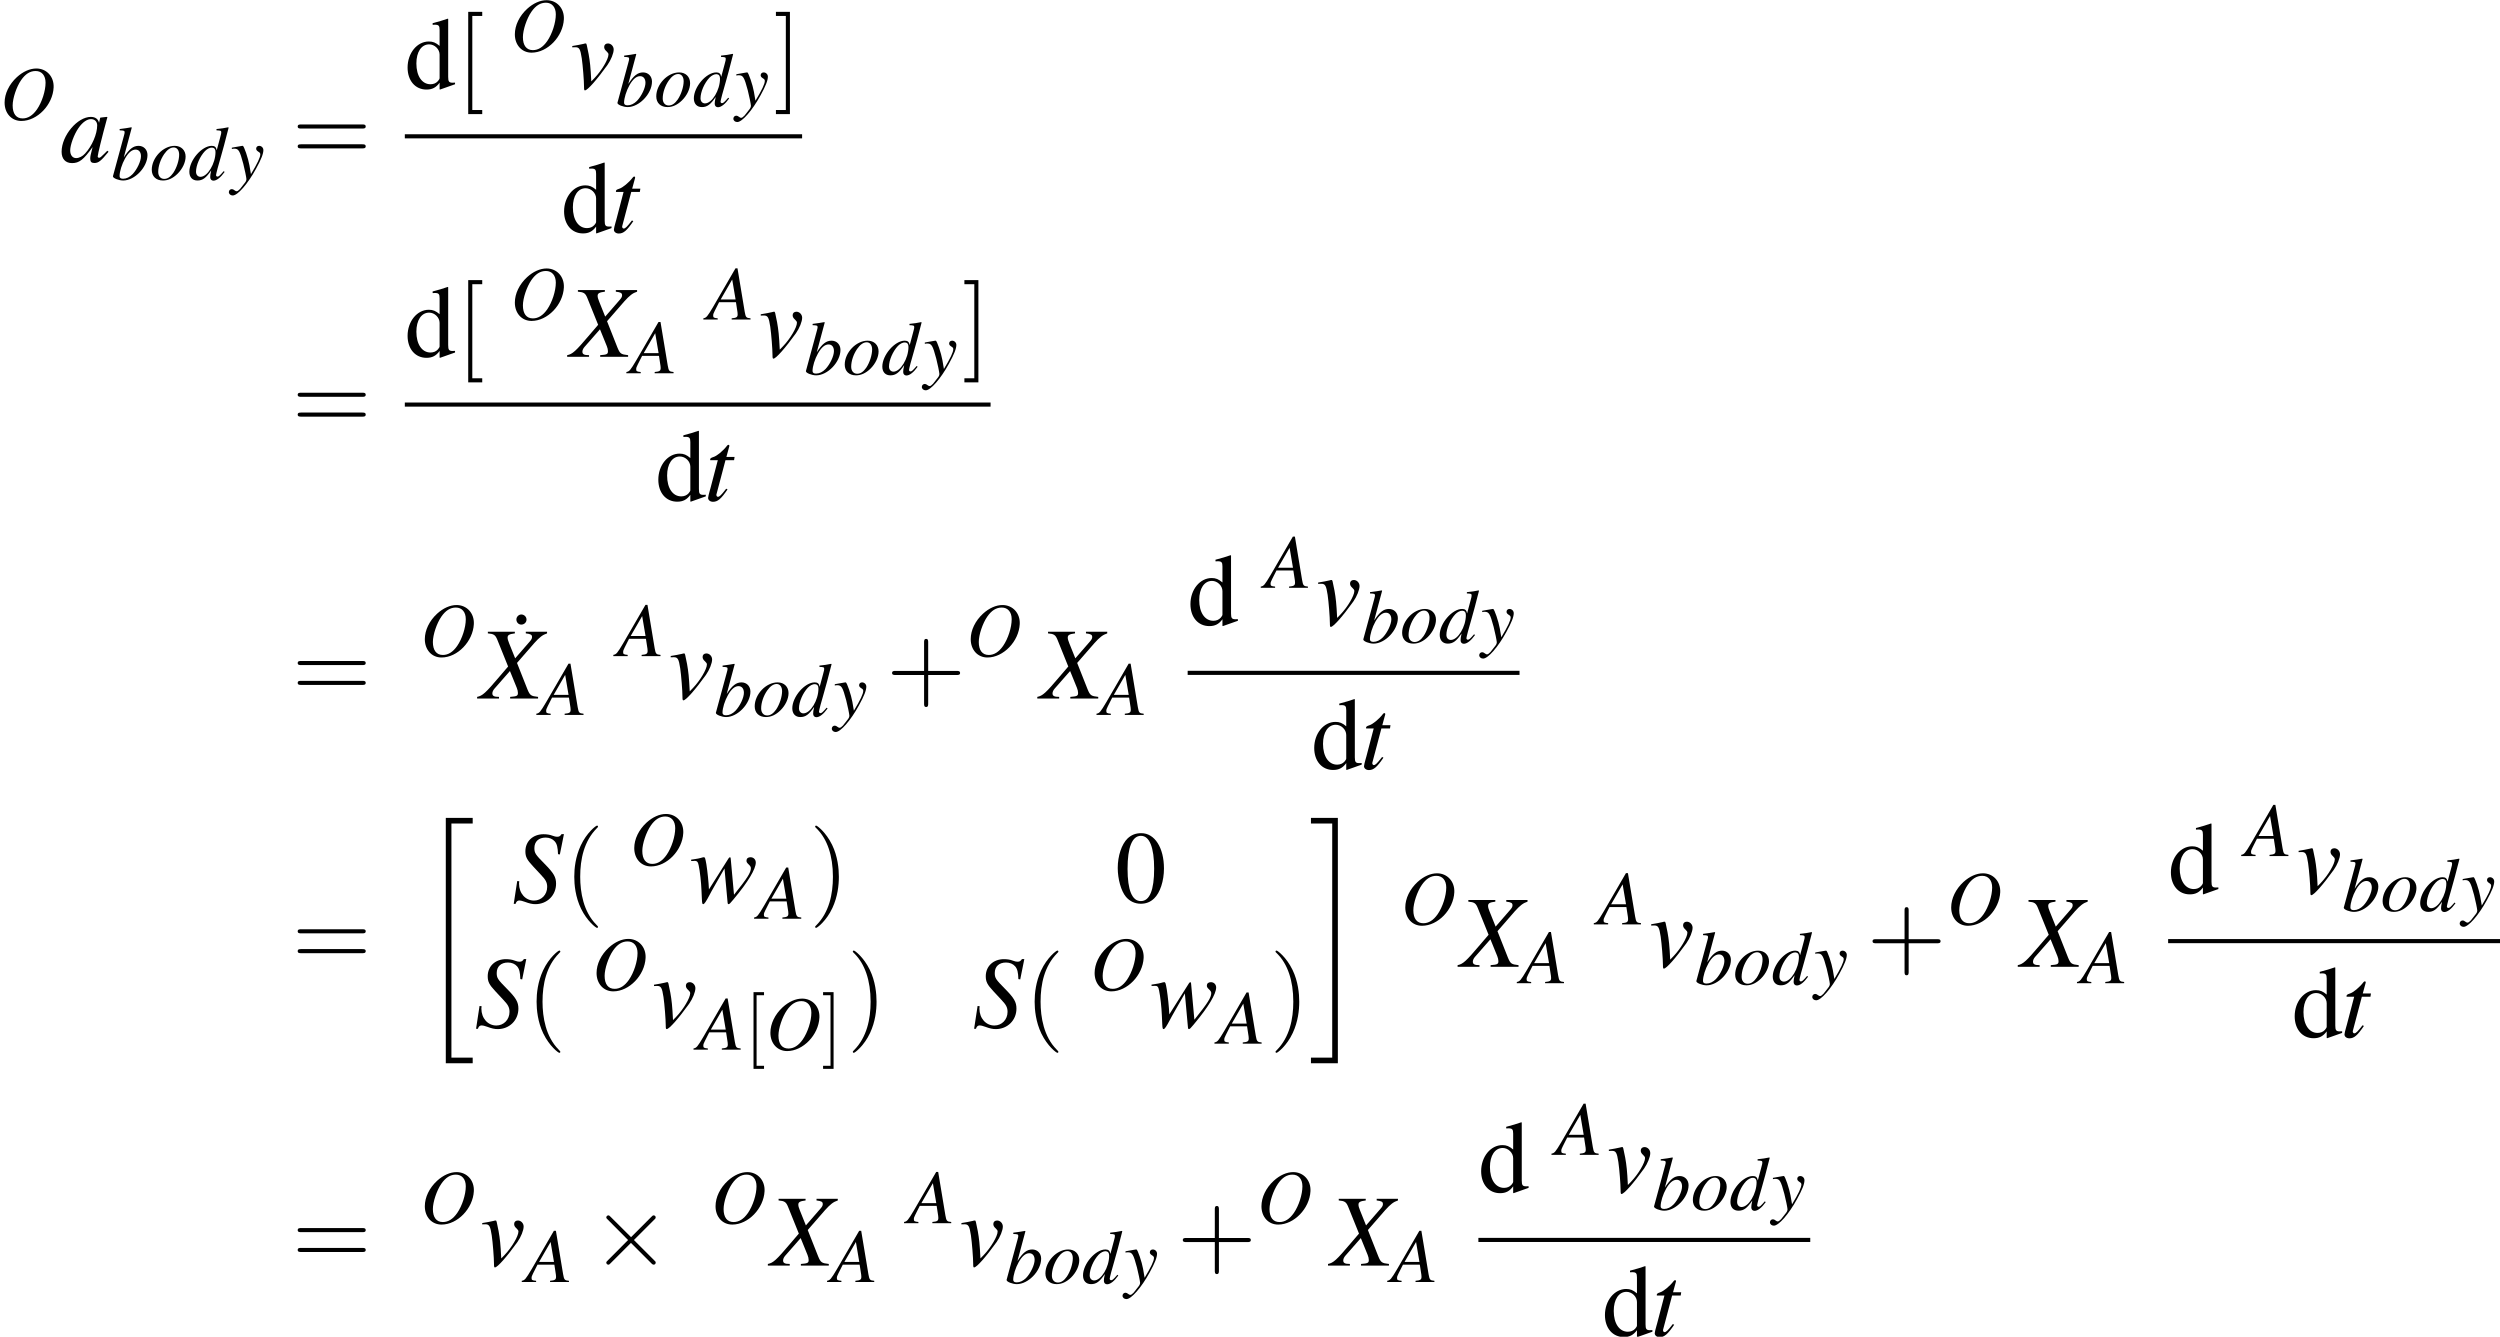 <?xml version='1.0' encoding='UTF-8'?>
<!-- This file was generated by dvisvgm 2.11.1 -->
<svg version='1.1' xmlns='http://www.w3.org/2000/svg' xmlns:xlink='http://www.w3.org/1999/xlink' width='291.13pt' height='155.666pt' viewBox='86.963 78.759 291.13 155.666'>
<defs>
<path id='g6-2' d='M4.633-3.311L2.251-5.681C2.108-5.824 2.084-5.848 1.989-5.848C1.87-5.848 1.751-5.741 1.751-5.61C1.751-5.526 1.775-5.503 1.906-5.372L4.288-2.978L1.906-.584C1.775-.453 1.751-.429 1.751-.345C1.751-.214 1.87-.107 1.989-.107C2.084-.107 2.108-.131 2.251-.274L4.621-2.644L7.087-.179C7.111-.167 7.194-.107 7.265-.107C7.408-.107 7.504-.214 7.504-.345C7.504-.369 7.504-.417 7.468-.476C7.456-.5 5.562-2.37 4.967-2.978L7.146-5.157C7.206-5.229 7.385-5.384 7.444-5.455C7.456-5.479 7.504-5.526 7.504-5.61C7.504-5.741 7.408-5.848 7.265-5.848C7.17-5.848 7.122-5.8 6.991-5.669L4.633-3.311Z'/>
<path id='g21-40' d='M2.957 2.144C2.957 2.117 2.957 2.099 2.805 1.947C1.688 .822 1.402-.866 1.402-2.233C1.402-3.788 1.742-5.342 2.841-6.458C2.957-6.566 2.957-6.584 2.957-6.61C2.957-6.673 2.921-6.7 2.867-6.7C2.778-6.7 1.974-6.092 1.447-4.958C.992-3.975 .884-2.984 .884-2.233C.884-1.536 .983-.456 1.474 .554C2.01 1.653 2.778 2.233 2.867 2.233C2.921 2.233 2.957 2.206 2.957 2.144Z'/>
<path id='g21-41' d='M2.582-2.233C2.582-2.93 2.483-4.011 1.992-5.02C1.456-6.119 .688-6.7 .599-6.7C.545-6.7 .509-6.664 .509-6.61C.509-6.584 .509-6.566 .679-6.405C1.554-5.521 2.063-4.1 2.063-2.233C2.063-.706 1.733 .866 .625 1.992C.509 2.099 .509 2.117 .509 2.144C.509 2.197 .545 2.233 .599 2.233C.688 2.233 1.492 1.626 2.019 .491C2.474-.491 2.582-1.483 2.582-2.233Z'/>
<path id='g21-43' d='M3.654-2.055H6.146C6.271-2.055 6.441-2.055 6.441-2.233S6.271-2.412 6.146-2.412H3.654V-4.913C3.654-5.038 3.654-5.208 3.475-5.208S3.296-5.038 3.296-4.913V-2.412H.795C.67-2.412 .5-2.412 .5-2.233S.67-2.055 .795-2.055H3.296V.447C3.296 .572 3.296 .741 3.475 .741S3.654 .572 3.654 .447V-2.055Z'/>
<path id='g21-61' d='M6.137-2.921C6.271-2.921 6.441-2.921 6.441-3.1S6.271-3.278 6.146-3.278H.795C.67-3.278 .5-3.278 .5-3.1S.67-2.921 .804-2.921H6.137ZM6.146-1.188C6.271-1.188 6.441-1.188 6.441-1.367S6.271-1.545 6.137-1.545H.804C.67-1.545 .5-1.545 .5-1.367S.67-1.188 .795-1.188H6.146Z'/>
<path id='g21-91' d='M2.278 2.233V1.876H1.411V-6.342H2.278V-6.7H1.054V2.233H2.278Z'/>
<path id='g21-93' d='M1.42-6.7H.197V-6.342H1.063V1.876H.197V2.233H1.42V-6.7Z'/>
<path id='g1-20' d='M2.978 28.097H6.11V27.442H3.633V.179H6.11V-.476H2.978V28.097Z'/>
<path id='g1-21' d='M2.644 27.442H.167V28.097H3.299V-.476H.167V.179H2.644V27.442Z'/>
<use id='g24-1' xlink:href='#g8-1'/>
<use id='g24-48' xlink:href='#g8-48'/>
<use id='g24-100' xlink:href='#g8-100'/>
<use id='g17-83' xlink:href='#g13-83' transform='scale(1.333)'/>
<use id='g17-88' xlink:href='#g13-88' transform='scale(1.333)'/>
<use id='g17-97' xlink:href='#g13-97' transform='scale(1.333)'/>
<use id='g17-116' xlink:href='#g13-116' transform='scale(1.333)'/>
<use id='g17-118' xlink:href='#g13-118' transform='scale(1.333)'/>
<use id='g17-119' xlink:href='#g13-119' transform='scale(1.333)'/>
<path id='g8-1' d='M1.977-7.408C1.679-7.408 1.405-7.134 1.405-6.825C1.405-6.491 1.656-6.229 1.977-6.229C2.311-6.229 2.585-6.491 2.585-6.813S2.311-7.408 1.977-7.408Z'/>
<path id='g8-48' d='M3.025-8.052C2.37-8.052 1.87-7.849 1.429-7.432C.738-6.765 .286-5.395 .286-4.002C.286-2.704 .679-1.31 1.239-.643C1.679-.119 2.287 .167 2.978 .167C3.585 .167 4.097-.036 4.526-.453C5.217-1.108 5.669-2.489 5.669-3.93C5.669-6.372 4.586-8.052 3.025-8.052ZM2.99-7.742C3.99-7.742 4.526-6.396 4.526-3.907S4.002-.143 2.978-.143S1.429-1.417 1.429-3.895C1.429-6.42 1.965-7.742 2.99-7.742Z'/>
<path id='g8-100' d='M4.097 .119L5.848-.5V-.691C5.634-.679 5.61-.679 5.574-.679C5.145-.679 5.05-.81 5.05-1.358V-8.111L4.991-8.135C4.419-7.932 4.002-7.813 3.24-7.611V-7.42C3.335-7.432 3.406-7.432 3.502-7.432C3.942-7.432 4.05-7.313 4.05-6.825V-4.967C3.597-5.348 3.275-5.479 2.799-5.479C1.429-5.479 .322-4.133 .322-2.442C.322-.917 1.215 .119 2.525 .119C3.192 .119 3.645-.119 4.05-.679V.083L4.097 .119ZM4.05-1.215C4.05-1.131 3.966-.989 3.847-.858C3.633-.619 3.335-.5 2.99-.5C2.001-.5 1.346-1.453 1.346-2.918C1.346-4.264 1.93-5.145 2.835-5.145C3.466-5.145 4.05-4.586 4.05-3.954V-1.215Z'/>
<use id='g25-40' xlink:href='#g21-40' transform='scale(1.333)'/>
<use id='g25-41' xlink:href='#g21-41' transform='scale(1.333)'/>
<use id='g25-43' xlink:href='#g21-43' transform='scale(1.333)'/>
<use id='g25-61' xlink:href='#g21-61' transform='scale(1.333)'/>
<use id='g25-91' xlink:href='#g21-91' transform='scale(1.333)'/>
<use id='g25-93' xlink:href='#g21-93' transform='scale(1.333)'/>
<path id='g13-65' d='M5.038-.143C4.529-.188 4.475-.259 4.359-.911L3.52-5.967H3.287L.697-1.501C-.009-.313-.098-.214-.456-.143V0H1.215V-.143C.759-.188 .688-.232 .688-.456C.688-.625 .715-.706 .866-1.009L1.376-2.019H3.341L3.52-.849C3.528-.768 3.537-.688 3.537-.616C3.537-.277 3.412-.197 2.841-.143V0H5.038V-.143ZM1.563-2.34L2.903-4.663L3.296-2.34H1.563Z'/>
<path id='g13-79' d='M4.234-5.949C3.484-5.949 2.68-5.592 1.965-4.94C1.063-4.109 .536-3.019 .536-1.974C.536-.724 1.349 .161 2.483 .161C4.341 .161 6.146-1.715 6.244-3.734C6.307-4.993 5.431-5.949 4.234-5.949ZM4.154-5.655C4.859-5.655 5.306-5.136 5.306-4.297C5.306-3.332 4.886-2.028 4.306-1.188C3.814-.482 3.26-.134 2.635-.134C1.885-.134 1.474-.679 1.474-1.644C1.474-2.483 1.921-3.814 2.457-4.591C2.957-5.315 3.502-5.655 4.154-5.655Z'/>
<path id='g13-83' d='M4.181-4.181L4.538-5.958H4.332C4.207-5.771 4.127-5.726 3.93-5.726C3.823-5.726 3.725-5.753 3.52-5.824C3.323-5.905 3.037-5.949 2.76-5.949C1.831-5.949 1.17-5.333 1.17-4.458C1.17-3.975 1.304-3.716 1.84-3.144C1.921-3.064 2.037-2.939 2.189-2.769C2.349-2.599 2.474-2.465 2.537-2.394C2.957-1.956 3.073-1.724 3.073-1.34C3.073-.67 2.573-.152 1.921-.152C1.179-.152 .616-.786 .616-1.635C.616-1.706 .625-1.778 .634-1.84L.456-1.858L.152 .134H.313C.375-.071 .473-.161 .652-.161C.75-.161 .884-.125 1.117-.045C1.528 .107 1.769 .161 2.046 .161C3.073 .161 3.85-.616 3.85-1.626C3.85-2.206 3.645-2.555 2.841-3.368S1.956-4.306 1.956-4.743C1.956-5.306 2.331-5.655 2.939-5.655C3.269-5.655 3.546-5.538 3.734-5.324C3.93-5.101 4.002-4.797 4.02-4.207L4.181-4.181Z'/>
<path id='g13-88' d='M5.851-5.833H3.993V-5.69C4.431-5.637 4.538-5.574 4.538-5.369C4.538-5.253 4.484-5.145 4.359-5.002L3.064-3.511L2.537-4.824C2.439-5.056 2.403-5.208 2.403-5.324C2.403-5.547 2.546-5.628 3.037-5.69V-5.833H.679V-5.69C1.197-5.646 1.331-5.556 1.501-5.145L2.448-2.796C2.117-2.421 1.822-2.072 1.706-1.93C.465-.465 .214-.241-.259-.143V0H1.653V-.143C1.224-.143 1.072-.223 1.072-.447C1.072-.581 1.143-.732 1.26-.866L2.608-2.403L3.207-.929C3.269-.768 3.305-.625 3.305-.491C3.305-.232 3.216-.188 2.626-.143V0H5.065V-.143C4.44-.214 4.359-.268 4.136-.804L3.225-3.109L4.734-4.842C5.199-5.36 5.467-5.565 5.851-5.69V-5.833Z'/>
<path id='g13-97' d='M4.145-.983C4.011-.849 3.957-.804 3.895-.732C3.627-.456 3.511-.366 3.43-.366C3.359-.366 3.305-.42 3.305-.482C3.305-.661 3.68-2.189 4.1-3.725C4.127-3.814 4.136-3.832 4.154-3.913L4.091-3.939L3.546-3.877L3.52-3.85L3.421-3.421C3.35-3.752 3.091-3.939 2.707-3.939C1.528-3.939 .152-2.305 .152-.893C.152-.268 .491 .098 1.063 .098C1.688 .098 2.072-.197 2.859-1.304C2.68-.607 2.653-.491 2.653-.277C2.653-.018 2.76 .089 3.01 .089C3.368 .089 3.591-.08 4.252-.893L4.145-.983ZM2.76-3.743C3.064-3.725 3.26-3.511 3.26-3.198C3.26-2.448 2.814-1.394 2.197-.732C1.983-.491 1.679-.339 1.42-.339C1.108-.339 .902-.599 .902-1.009C.902-1.492 1.242-2.412 1.626-2.966C1.983-3.484 2.403-3.77 2.76-3.743Z'/>
<path id='g13-98' d='M.983-5.744C1.51-5.726 1.563-5.699 1.563-5.503C1.563-5.422 1.536-5.315 1.483-5.119C1.465-5.056 1.447-4.993 1.438-4.949L1.42-4.886L.205-.411V-.375C.205-.17 .893 .098 1.394 .098C2.742 .098 4.225-1.465 4.225-2.867C4.225-3.493 3.788-3.939 3.189-3.939C2.564-3.939 2.099-3.573 1.465-2.591C1.93-4.288 1.992-4.529 2.394-6.056L2.349-6.101C1.903-6.021 1.581-5.967 .983-5.896V-5.744ZM2.841-3.502C3.225-3.502 3.466-3.207 3.466-2.733C3.466-2.144 3.01-1.188 2.483-.634C2.153-.295 1.769-.107 1.385-.107C1.108-.107 .974-.205 .974-.411C.974-.947 1.242-1.813 1.617-2.474C2.01-3.162 2.412-3.502 2.841-3.502Z'/>
<path id='g13-100' d='M4.136-.992C3.654-.438 3.555-.357 3.403-.357C3.314-.357 3.243-.438 3.243-.536C3.243-.661 3.528-1.751 3.823-2.733C4.064-3.555 4.252-4.27 4.708-6.056L4.663-6.101C4.19-6.003 3.868-5.949 3.296-5.896V-5.744C3.788-5.726 3.85-5.699 3.85-5.512C3.85-5.395 3.841-5.342 3.716-4.886L3.323-3.421C3.252-3.796 3.091-3.939 2.742-3.939C1.581-3.939 .134-2.26 .134-.92C.134-.286 .491 .098 1.072 .098C1.679 .098 2.072-.188 2.68-1.081C2.582-.625 2.564-.491 2.564-.286C2.564-.045 2.716 .116 2.939 .116C3.314 .116 3.779-.25 4.243-.902L4.136-.992ZM2.778-3.734C3.046-3.716 3.18-3.546 3.18-3.225C3.18-1.867 2.251-.331 1.429-.331C1.126-.331 .911-.572 .911-.92C.911-1.662 1.358-2.698 1.947-3.323C2.197-3.582 2.528-3.752 2.778-3.734Z'/>
<path id='g13-111' d='M2.903-3.939C1.563-3.939 .241-2.555 .241-1.152C.241-.384 .741 .098 1.554 .098C2.144 .098 2.716-.17 3.234-.679C3.823-1.26 4.181-2.019 4.181-2.689C4.181-3.43 3.662-3.939 2.903-3.939ZM2.796-3.752C3.18-3.752 3.43-3.421 3.43-2.912C3.43-2.26 3.135-1.367 2.742-.786C2.412-.313 2.072-.089 1.688-.089C1.268-.089 .992-.411 .992-.902C.992-1.563 1.251-2.349 1.688-2.984C2.037-3.484 2.412-3.752 2.796-3.752Z'/>
<path id='g13-116' d='M2.644-3.823H1.93L2.18-4.743C2.189-4.761 2.189-4.779 2.189-4.788C2.189-4.851 2.162-4.877 2.117-4.877C2.063-4.877 2.037-4.868 1.983-4.797C1.635-4.341 1.081-3.895 .795-3.814C.572-3.743 .509-3.689 .509-3.591C.509-3.582 .509-3.564 .518-3.537H1.179L.536-1.081C.518-1 .509-.974 .482-.893C.402-.625 .331-.313 .331-.241C.331-.045 .518 .098 .759 .098C1.17 .098 1.465-.152 2.028-.983L1.912-1.045C1.474-.482 1.331-.339 1.188-.339C1.108-.339 1.054-.411 1.054-.518C1.054-.527 1.054-.536 1.063-.563L1.849-3.537H2.599L2.644-3.823Z'/>
<path id='g13-118' d='M.188-3.6C.286-3.609 .357-3.609 .456-3.609C.804-3.609 .893-3.457 1.018-2.635C1.108-2.019 1.215-.67 1.215-.152C1.215 .098 1.233 .161 1.295 .161C1.519 .161 2.349-.786 3.26-2.055C3.573-2.501 3.805-3.082 3.805-3.412C3.805-3.698 3.573-3.939 3.305-3.939C3.109-3.939 2.975-3.823 2.975-3.636C2.975-3.493 3.028-3.386 3.189-3.243C3.305-3.135 3.35-3.064 3.35-2.975C3.35-2.564 2.76-1.572 2.126-.911L1.849-.625C1.787-1.885 1.733-2.349 1.617-3.01C1.438-3.922 1.438-3.939 1.358-3.939C1.313-3.939 1.251-3.93 1.179-3.904C1.018-3.859 .527-3.77 .188-3.716V-3.6Z'/>
<path id='g13-119' d='M.143-3.609H.322C.331-3.609 .357-3.609 .402-3.618C.652-3.636 .741-3.546 .804-3.207C.911-2.698 1.018-1.751 1.045-1.045L1.081-.259C1.099 .089 1.117 .161 1.197 .161C1.295 .161 1.447-.063 1.769-.679C1.813-.777 1.992-1.09 2.26-1.563L3.055-2.957L3.314-.107C3.332 .134 3.35 .161 3.412 .161C3.484 .161 3.573 .071 3.814-.223C3.823-.232 3.859-.277 3.895-.322C5.11-1.778 5.789-2.903 5.789-3.475C5.789-3.743 5.592-3.939 5.324-3.939C5.11-3.939 4.976-3.823 4.976-3.636C4.976-3.52 5.02-3.448 5.163-3.314S5.36-3.091 5.36-2.984C5.36-2.599 5.056-2.117 3.886-.661L3.6-3.805C3.6-3.904 3.582-3.93 3.528-3.93C3.484-3.93 3.457-3.913 3.412-3.841L1.697-1.126C1.67-1.751 1.572-2.689 1.474-3.314C1.376-3.868 1.358-3.939 1.251-3.939C1.197-3.939 1.099-3.913 .983-3.877C.884-3.841 .67-3.805 .375-3.761C.339-3.761 .25-3.743 .143-3.725V-3.609Z'/>
<path id='g13-121' d='M.134-3.573C.25-3.6 .313-3.609 .411-3.609C.92-3.609 1.054-3.386 1.465-1.849C1.617-1.268 1.831-.223 1.831-.071C1.831 .071 1.778 .214 1.644 .375C1.367 .741 1.188 .974 1.09 1.081C.902 1.277 .795 1.349 .679 1.349C.625 1.349 .563 1.322 .465 1.251C.331 1.143 .232 1.099 .134 1.099C-.063 1.099-.214 1.251-.214 1.447C-.214 1.67-.018 1.84 .241 1.84C.813 1.84 1.983 .5 2.948-1.268C3.555-2.367 3.805-3.01 3.805-3.448C3.805-3.716 3.582-3.939 3.314-3.939C3.109-3.939 2.966-3.805 2.966-3.609C2.966-3.475 3.037-3.377 3.216-3.26C3.386-3.162 3.448-3.082 3.448-2.957C3.448-2.599 3.118-1.903 2.358-.643L2.18-1.679C2.046-2.465 1.545-3.939 1.411-3.939H1.376C1.367-3.93 1.331-3.93 1.295-3.93C1.215-3.922 .893-3.868 .42-3.779C.375-3.77 .259-3.743 .134-3.725V-3.573Z'/>
</defs>
<g id='page1'>
<use x='86.963' y='92.684' xlink:href='#g13-79'/>
<use x='93.935' y='97.622' xlink:href='#g17-97'/>
<use x='99.913' y='99.682' xlink:href='#g13-98'/>
<use x='104.396' y='99.682' xlink:href='#g13-111'/>
<use x='108.879' y='99.682' xlink:href='#g13-100'/>
<use x='113.828' y='99.682' xlink:href='#g13-121'/>
<use x='120.964' y='97.622' xlink:href='#g25-61'/>
<use x='134.105' y='89.07' xlink:href='#g24-100'/>
<use x='140.083' y='89.07' xlink:href='#g25-91'/>
<use x='146.383' y='84.73' xlink:href='#g13-79'/>
<use x='153.355' y='89.07' xlink:href='#g17-118'/>
<use x='158.663' y='91.131' xlink:href='#g13-98'/>
<use x='163.146' y='91.131' xlink:href='#g13-111'/>
<use x='167.629' y='91.131' xlink:href='#g13-100'/>
<use x='172.579' y='91.131' xlink:href='#g13-121'/>
<use x='177.058' y='89.07' xlink:href='#g25-93'/>
<rect x='134.105' y='94.394' height='.478' width='46.264'/>
<use x='152.33' y='105.823' xlink:href='#g24-100'/>
<use x='158.009' y='105.823' xlink:href='#g17-116'/>
<use x='120.964' y='128.862' xlink:href='#g25-61'/>
<use x='134.105' y='120.31' xlink:href='#g24-100'/>
<use x='140.083' y='120.31' xlink:href='#g25-91'/>
<use x='146.383' y='115.971' xlink:href='#g13-79'/>
<use x='153.355' y='120.31' xlink:href='#g17-88'/>
<use x='160.361' y='122.223' xlink:href='#g13-65'/>
<use x='169.326' y='115.971' xlink:href='#g13-65'/>
<use x='175.303' y='120.31' xlink:href='#g17-118'/>
<use x='180.611' y='122.371' xlink:href='#g13-98'/>
<use x='185.094' y='122.371' xlink:href='#g13-111'/>
<use x='189.577' y='122.371' xlink:href='#g13-100'/>
<use x='194.526' y='122.371' xlink:href='#g13-121'/>
<use x='199.006' y='120.31' xlink:href='#g25-93'/>
<rect x='134.105' y='125.634' height='.478' width='68.212'/>
<use x='163.304' y='137.063' xlink:href='#g24-100'/>
<use x='168.982' y='137.063' xlink:href='#g17-116'/>
<use x='120.964' y='160.103' xlink:href='#g25-61'/>
<use x='135.899' y='155.165' xlink:href='#g13-79'/>
<use x='145.692' y='157.724' xlink:href='#g24-1'/>
<use x='142.87' y='160.103' xlink:href='#g17-88'/>
<use x='149.876' y='162.015' xlink:href='#g13-65'/>
<use x='158.842' y='155.165' xlink:href='#g13-65'/>
<use x='164.818' y='160.103' xlink:href='#g17-118'/>
<use x='170.126' y='162.163' xlink:href='#g13-98'/>
<use x='174.609' y='162.163' xlink:href='#g13-111'/>
<use x='179.093' y='162.163' xlink:href='#g13-100'/>
<use x='184.042' y='162.163' xlink:href='#g13-121'/>
<use x='190.181' y='160.103' xlink:href='#g25-43'/>
<use x='199.47' y='155.165' xlink:href='#g13-79'/>
<use x='208.103' y='160.103' xlink:href='#g17-88'/>
<use x='215.108' y='162.015' xlink:href='#g13-65'/>
<use x='225.269' y='151.551' xlink:href='#g24-100'/>
<use x='234.236' y='147.211' xlink:href='#g13-65'/>
<use x='240.212' y='151.551' xlink:href='#g17-118'/>
<use x='245.52' y='153.612' xlink:href='#g13-98'/>
<use x='250.003' y='153.612' xlink:href='#g13-111'/>
<use x='254.487' y='153.612' xlink:href='#g13-100'/>
<use x='259.436' y='153.612' xlink:href='#g13-121'/>
<rect x='225.269' y='156.875' height='.478' width='38.646'/>
<use x='239.685' y='168.304' xlink:href='#g24-100'/>
<use x='245.363' y='168.304' xlink:href='#g17-116'/>
<use x='120.964' y='191.343' xlink:href='#g25-61'/>
<use x='135.899' y='174.48' xlink:href='#g1-20'/>
<use x='146.586' y='183.835' xlink:href='#g17-83'/>
<use x='152.66' y='183.835' xlink:href='#g25-40'/>
<use x='160.287' y='179.496' xlink:href='#g13-79'/>
<use x='167.259' y='183.835' xlink:href='#g17-119'/>
<use x='175.233' y='185.748' xlink:href='#g13-65'/>
<use x='181.209' y='183.835' xlink:href='#g25-41'/>
<use x='216.84' y='183.835' xlink:href='#g24-48'/>
<use x='142.199' y='198.385' xlink:href='#g17-83'/>
<use x='148.272' y='198.385' xlink:href='#g25-40'/>
<use x='155.899' y='194.045' xlink:href='#g13-79'/>
<use x='162.871' y='198.385' xlink:href='#g17-118'/>
<use x='168.179' y='200.997' xlink:href='#g13-65'/>
<use x='173.658' y='200.997' xlink:href='#g21-91'/>
<use x='176.141' y='200.997' xlink:href='#g13-79'/>
<use x='182.615' y='200.997' xlink:href='#g21-93'/>
<use x='185.597' y='198.385' xlink:href='#g25-41'/>
<use x='200.198' y='198.385' xlink:href='#g17-83'/>
<use x='206.271' y='198.385' xlink:href='#g25-40'/>
<use x='213.898' y='194.045' xlink:href='#g13-79'/>
<use x='220.87' y='198.385' xlink:href='#g17-119'/>
<use x='228.844' y='200.297' xlink:href='#g13-65'/>
<use x='234.821' y='198.385' xlink:href='#g25-41'/>
<use x='239.459' y='174.48' xlink:href='#g1-21'/>
<use x='250.076' y='186.406' xlink:href='#g13-79'/>
<use x='257.048' y='191.343' xlink:href='#g17-88'/>
<use x='264.054' y='193.256' xlink:href='#g13-65'/>
<use x='273.019' y='186.406' xlink:href='#g13-65'/>
<use x='278.996' y='191.343' xlink:href='#g17-118'/>
<use x='284.304' y='193.404' xlink:href='#g13-98'/>
<use x='288.787' y='193.404' xlink:href='#g13-111'/>
<use x='293.27' y='193.404' xlink:href='#g13-100'/>
<use x='298.22' y='193.404' xlink:href='#g13-121'/>
<use x='304.359' y='191.343' xlink:href='#g25-43'/>
<use x='313.648' y='186.406' xlink:href='#g13-79'/>
<use x='322.28' y='191.343' xlink:href='#g17-88'/>
<use x='329.286' y='193.256' xlink:href='#g13-65'/>
<use x='339.447' y='182.791' xlink:href='#g24-100'/>
<use x='348.413' y='178.452' xlink:href='#g13-65'/>
<use x='354.39' y='182.791' xlink:href='#g17-118'/>
<use x='359.698' y='184.852' xlink:href='#g13-98'/>
<use x='364.181' y='184.852' xlink:href='#g13-111'/>
<use x='368.664' y='184.852' xlink:href='#g13-100'/>
<use x='373.614' y='184.852' xlink:href='#g13-121'/>
<rect x='339.447' y='188.115' height='.478' width='38.646'/>
<use x='353.862' y='199.544' xlink:href='#g24-100'/>
<use x='359.541' y='199.544' xlink:href='#g17-116'/>
<use x='120.964' y='226.14' xlink:href='#g25-61'/>
<use x='135.899' y='221.203' xlink:href='#g13-79'/>
<use x='142.87' y='226.14' xlink:href='#g17-118'/>
<use x='148.179' y='228.053' xlink:href='#g13-65'/>
<use x='155.816' y='226.14' xlink:href='#g6-2'/>
<use x='169.754' y='221.203' xlink:href='#g13-79'/>
<use x='176.726' y='226.14' xlink:href='#g17-88'/>
<use x='183.731' y='228.053' xlink:href='#g13-65'/>
<use x='192.697' y='221.203' xlink:href='#g13-65'/>
<use x='198.673' y='226.14' xlink:href='#g17-118'/>
<use x='203.981' y='228.201' xlink:href='#g13-98'/>
<use x='208.464' y='228.201' xlink:href='#g13-111'/>
<use x='212.948' y='228.201' xlink:href='#g13-100'/>
<use x='217.897' y='228.201' xlink:href='#g13-121'/>
<use x='224.037' y='226.14' xlink:href='#g25-43'/>
<use x='233.326' y='221.203' xlink:href='#g13-79'/>
<use x='241.958' y='226.14' xlink:href='#g17-88'/>
<use x='248.964' y='228.053' xlink:href='#g13-65'/>
<use x='259.124' y='217.588' xlink:href='#g24-100'/>
<use x='268.091' y='213.249' xlink:href='#g13-65'/>
<use x='274.067' y='217.588' xlink:href='#g17-118'/>
<use x='279.375' y='219.649' xlink:href='#g13-98'/>
<use x='283.859' y='219.649' xlink:href='#g13-111'/>
<use x='288.342' y='219.649' xlink:href='#g13-100'/>
<use x='293.291' y='219.649' xlink:href='#g13-121'/>
<rect x='259.124' y='222.912' height='.478' width='38.646'/>
<use x='273.54' y='234.341' xlink:href='#g24-100'/>
<use x='279.219' y='234.341' xlink:href='#g17-116'/>
</g>
</svg>